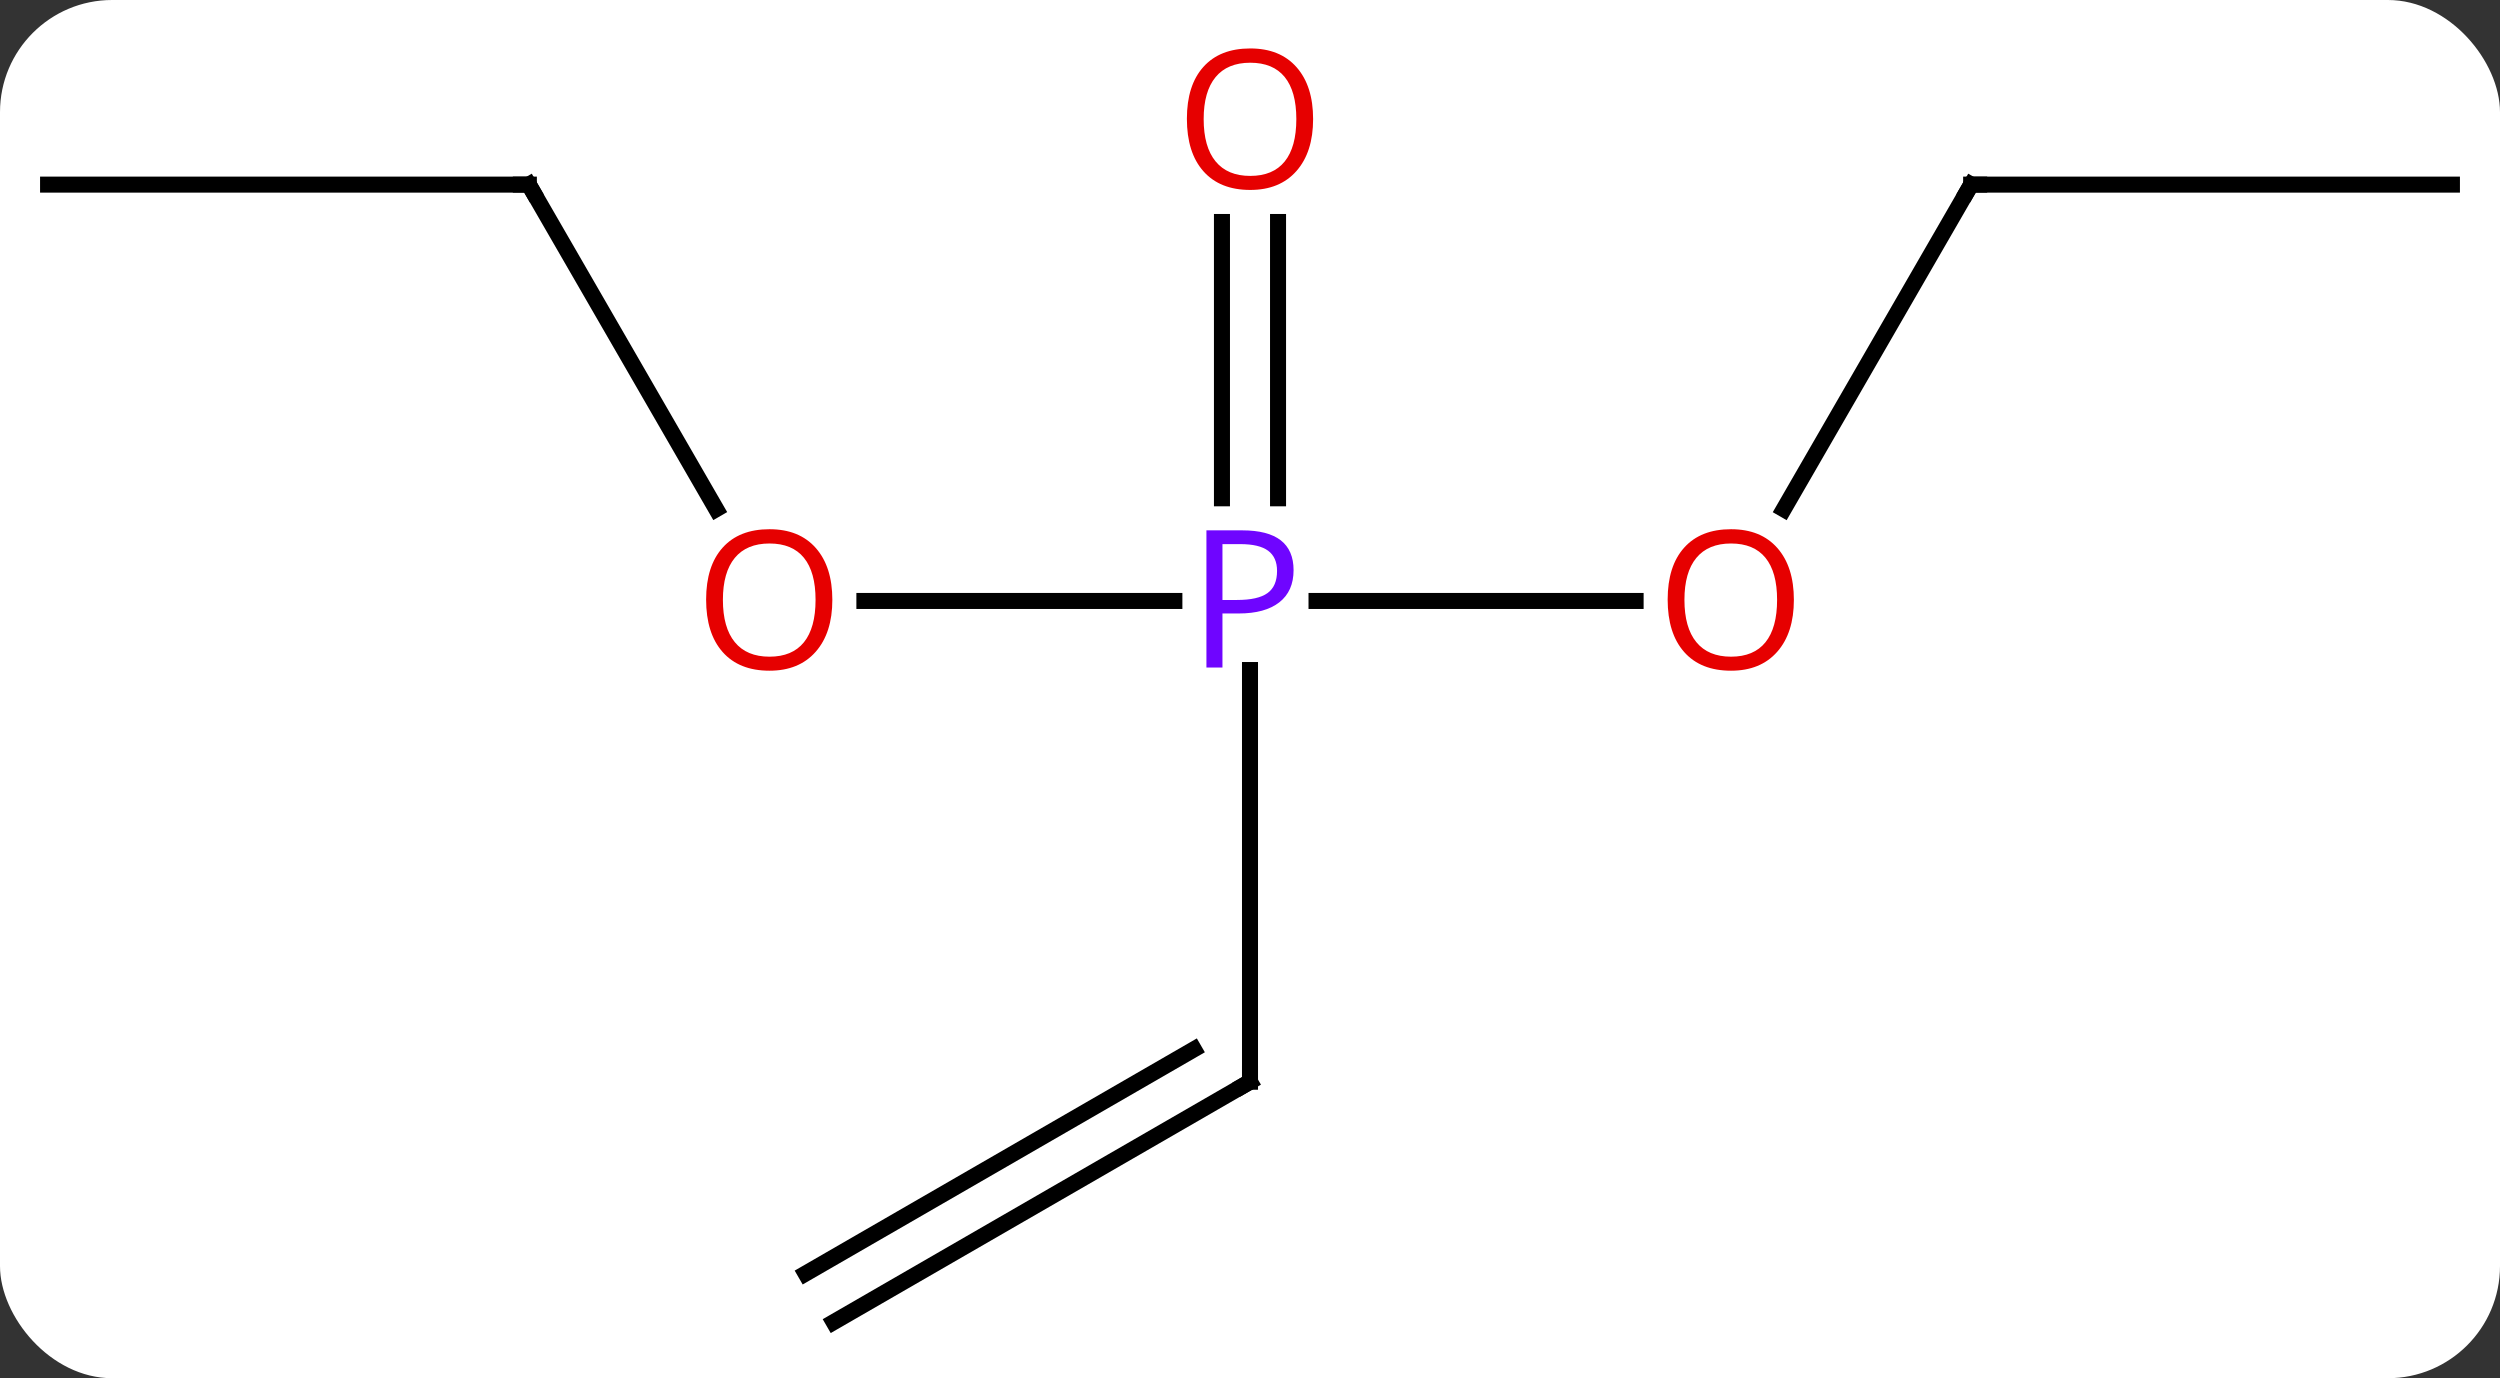 <svg width="156" viewBox="0 0 156 86" style="fill-opacity:1; color-rendering:auto; color-interpolation:auto; text-rendering:auto; stroke:black; stroke-linecap:square; stroke-miterlimit:10; shape-rendering:auto; stroke-opacity:1; fill:black; stroke-dasharray:none; font-weight:normal; stroke-width:1; font-family:'Open Sans'; font-style:normal; stroke-linejoin:miter; font-size:12; stroke-dashoffset:0; image-rendering:auto;" height="86" class="cas-substance-image" xmlns:xlink="http://www.w3.org/1999/xlink" xmlns="http://www.w3.org/2000/svg"><rect x="0" y="0" width="156" height="86" fill="#333333" stroke="none"/><svg class="cas-substance-single-component"><rect y="0" x="0" width="156" stroke="none" ry="7" rx="7" height="86" fill="white" class="cas-substance-group"/><svg y="0" x="0" width="156" viewBox="0 0 156 86" style="fill:black;" height="86" class="cas-substance-single-component-image"><svg><g><g transform="translate(78,45)" style="text-rendering:geometricPrecision; color-rendering:optimizeQuality; color-interpolation:linearRGB; stroke-linecap:butt; image-rendering:optimizeQuality;"><line y2="-7.5" y1="-7.5" x2="24.062" x1="4.151" style="fill:none;"/><line y2="-7.5" y1="-7.5" x2="-24.062" x1="-4.719" style="fill:none;"/><line y2="22.5" y1="-3.19" x2="0" x1="0" style="fill:none;"/><line y2="-31.148" y1="-13.906" x2="1.75" x1="1.75" style="fill:none;"/><line y2="-31.148" y1="-13.906" x2="-1.75" x1="-1.75" style="fill:none;"/><line y2="-33.48" y1="-13.222" x2="45" x1="33.303" style="fill:none;"/><line y2="-33.48" y1="-13.228" x2="-45" x1="-33.307" style="fill:none;"/><line y2="37.5" y1="22.5" x2="-25.98" x1="0" style="fill:none;"/><line y2="34.469" y1="20.479" x2="-27.73" x1="-3.5" style="fill:none;"/><line y2="-33.48" y1="-33.48" x2="75" x1="45" style="fill:none;"/><line y2="-33.48" y1="-33.48" x2="-75" x1="-45" style="fill:none;"/></g><g transform="translate(78,45)" style="fill:rgb(111,5,255); text-rendering:geometricPrecision; color-rendering:optimizeQuality; image-rendering:optimizeQuality; font-family:'Open Sans'; stroke:rgb(111,5,255); color-interpolation:linearRGB;"><path style="stroke:none;" d="M2.719 -9.422 Q2.719 -8.109 1.828 -7.414 Q0.938 -6.719 -0.703 -6.719 L-1.719 -6.719 L-1.719 -3.344 L-2.719 -3.344 L-2.719 -11.906 L-0.484 -11.906 Q2.719 -11.906 2.719 -9.422 ZM-1.719 -7.562 L-0.812 -7.562 Q0.5 -7.562 1.094 -7.992 Q1.688 -8.422 1.688 -9.375 Q1.688 -10.219 1.133 -10.633 Q0.578 -11.047 -0.609 -11.047 L-1.719 -11.047 L-1.719 -7.562 Z"/><path style="fill:rgb(230,0,0); stroke:none;" d="M33.938 -7.57 Q33.938 -5.508 32.898 -4.328 Q31.859 -3.148 30.016 -3.148 Q28.125 -3.148 27.094 -4.312 Q26.062 -5.477 26.062 -7.586 Q26.062 -9.68 27.094 -10.828 Q28.125 -11.977 30.016 -11.977 Q31.875 -11.977 32.906 -10.805 Q33.938 -9.633 33.938 -7.57 ZM27.109 -7.57 Q27.109 -5.836 27.852 -4.93 Q28.594 -4.023 30.016 -4.023 Q31.438 -4.023 32.164 -4.922 Q32.891 -5.82 32.891 -7.57 Q32.891 -9.305 32.164 -10.195 Q31.438 -11.086 30.016 -11.086 Q28.594 -11.086 27.852 -10.188 Q27.109 -9.289 27.109 -7.57 Z"/><path style="fill:rgb(230,0,0); stroke:none;" d="M-26.062 -7.57 Q-26.062 -5.508 -27.102 -4.328 Q-28.141 -3.148 -29.984 -3.148 Q-31.875 -3.148 -32.906 -4.312 Q-33.938 -5.477 -33.938 -7.586 Q-33.938 -9.68 -32.906 -10.828 Q-31.875 -11.977 -29.984 -11.977 Q-28.125 -11.977 -27.094 -10.805 Q-26.062 -9.633 -26.062 -7.57 ZM-32.891 -7.57 Q-32.891 -5.836 -32.148 -4.93 Q-31.406 -4.023 -29.984 -4.023 Q-28.562 -4.023 -27.836 -4.922 Q-27.109 -5.82 -27.109 -7.57 Q-27.109 -9.305 -27.836 -10.195 Q-28.562 -11.086 -29.984 -11.086 Q-31.406 -11.086 -32.148 -10.188 Q-32.891 -9.289 -32.891 -7.57 Z"/></g><g transform="translate(78,45)" style="stroke-linecap:butt; text-rendering:geometricPrecision; color-rendering:optimizeQuality; image-rendering:optimizeQuality; font-family:'Open Sans'; color-interpolation:linearRGB; stroke-miterlimit:5;"><path style="fill:none;" d="M0 22 L0 22.5 L-0.433 22.75"/><path style="fill:rgb(230,0,0); stroke:none;" d="M3.938 -37.57 Q3.938 -35.508 2.898 -34.328 Q1.859 -33.148 0.016 -33.148 Q-1.875 -33.148 -2.906 -34.312 Q-3.938 -35.477 -3.938 -37.586 Q-3.938 -39.68 -2.906 -40.828 Q-1.875 -41.977 0.016 -41.977 Q1.875 -41.977 2.906 -40.805 Q3.938 -39.633 3.938 -37.57 ZM-2.891 -37.57 Q-2.891 -35.836 -2.148 -34.93 Q-1.406 -34.023 0.016 -34.023 Q1.438 -34.023 2.164 -34.922 Q2.891 -35.82 2.891 -37.57 Q2.891 -39.305 2.164 -40.195 Q1.438 -41.086 0.016 -41.086 Q-1.406 -41.086 -2.148 -40.188 Q-2.891 -39.289 -2.891 -37.57 Z"/><path style="fill:none;" d="M44.75 -33.047 L45 -33.48 L45.5 -33.48"/><path style="fill:none;" d="M-44.75 -33.047 L-45 -33.48 L-45.5 -33.48"/></g></g></svg></svg></svg></svg>